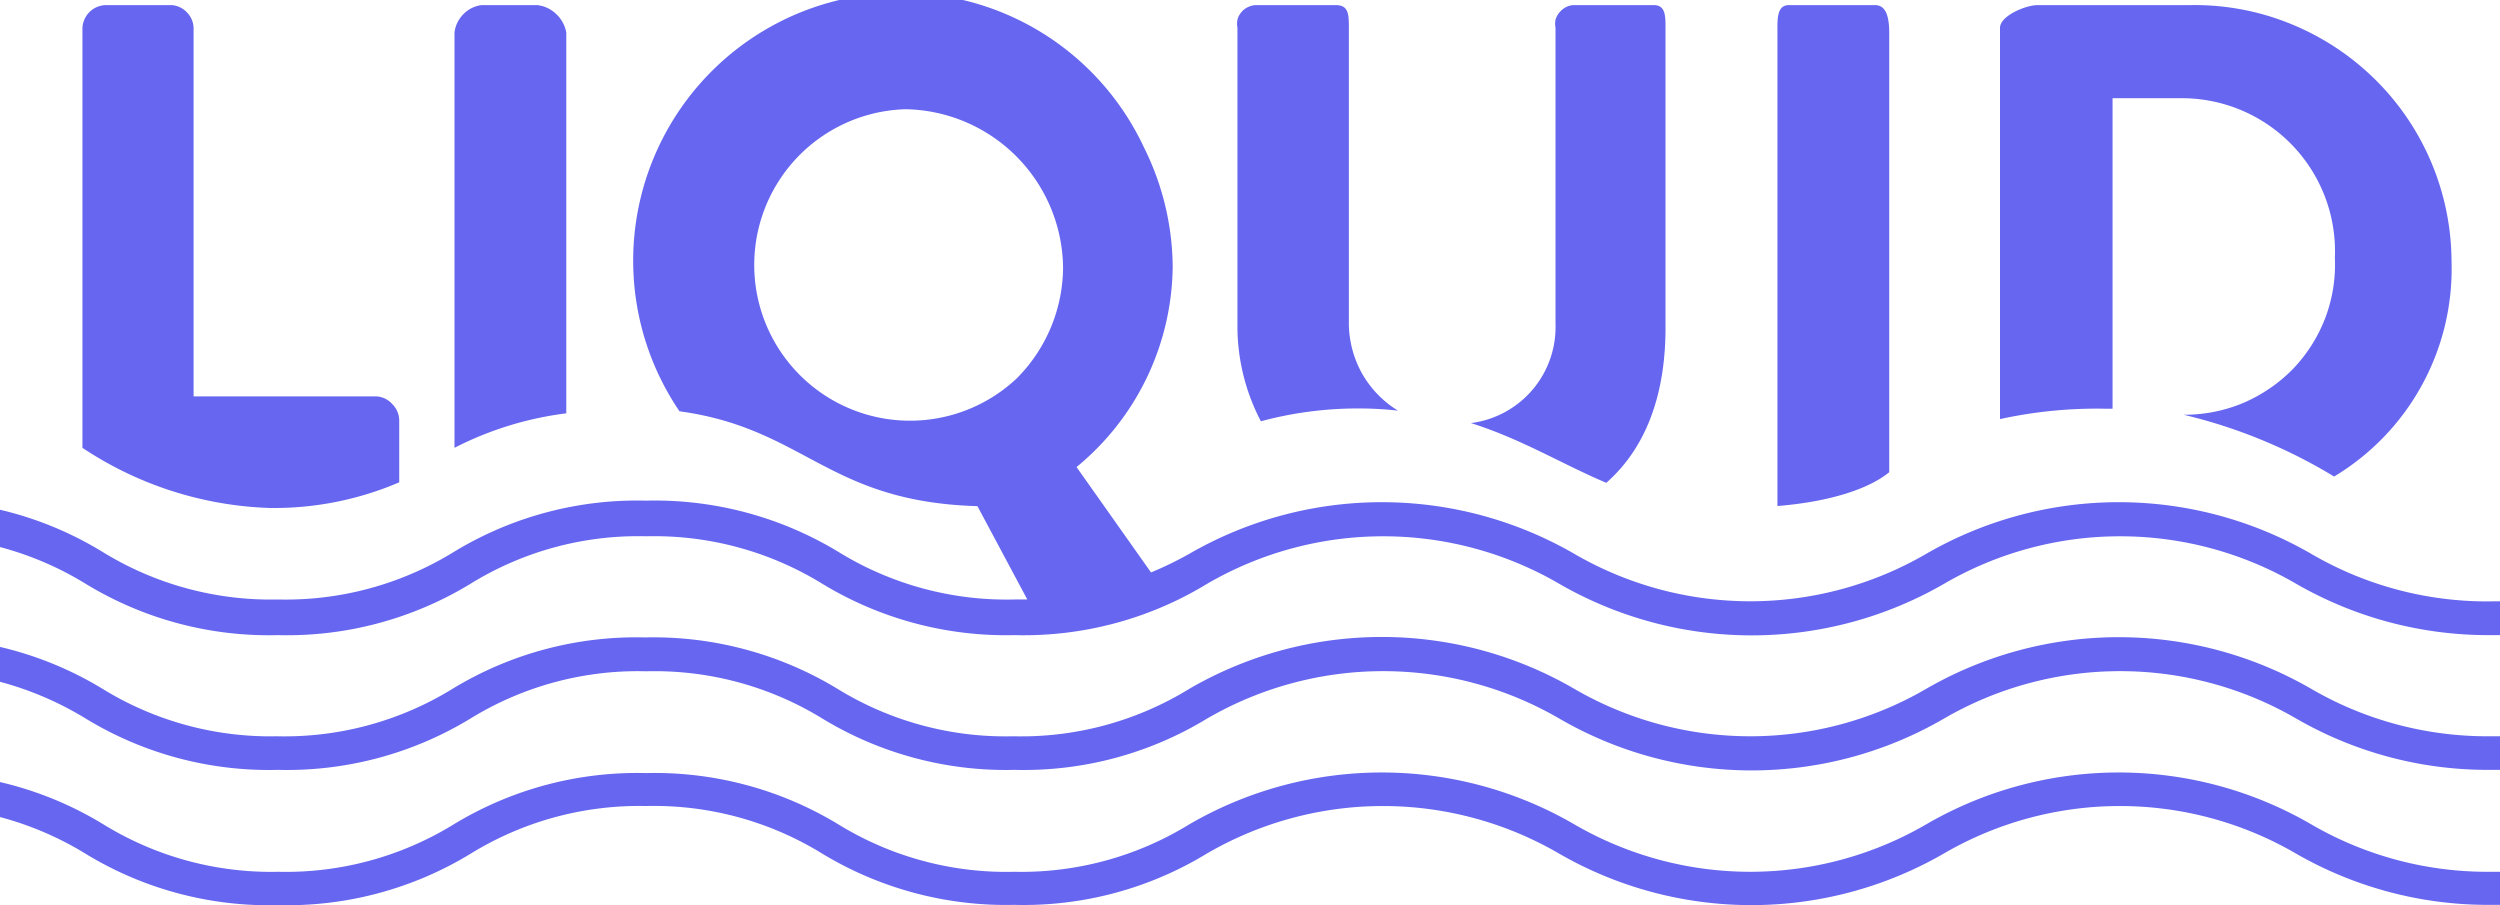 <svg xmlns="http://www.w3.org/2000/svg" viewBox="0 0 195 70.61"><defs><style>.cls-1{fill:#6666f0;}</style></defs><g id="Layer_2" data-name="Layer 2"><g id="Layer_1-2" data-name="Layer 1"><path class="cls-1" d="M106.21,29.08a8.13,8.13,0,0,1-1-3.91v-23c0-1,0-1.77-1-1.77H97.93a1.51,1.51,0,0,0-.62.17,1.44,1.44,0,0,0-.49.39,1.4,1.4,0,0,0-.3.58,1.67,1.67,0,0,0,0,.63V25.6a16,16,0,0,0,1.83,7.26,29,29,0,0,1,7.69-1,27.1,27.1,0,0,1,3,.17A8.1,8.1,0,0,1,106.21,29.08Zm83.42-16.44a20,20,0,0,0-4.45-6.52,20.18,20.18,0,0,0-6.61-4.3A19.82,19.82,0,0,0,170.81.4H158.92C158,.4,156,1.24,156,2.17V32.69a35.3,35.3,0,0,1,8.26-.81c.34,0-.92,0,.52,0V7.66h5.34a11.93,11.93,0,0,1,4.71.94,11.94,11.94,0,0,1,7.29,11.52,11.75,11.75,0,0,1-.74,4.66,11.93,11.93,0,0,1-2.53,4,12.13,12.13,0,0,1-3.9,2.66,11.87,11.87,0,0,1-4.63.91,40.68,40.68,0,0,1,11.74,4.82,18.9,18.9,0,0,0,9.16-16.79A20.1,20.1,0,0,0,189.63,12.64ZM129,.4h-6.27a1.43,1.43,0,0,0-.61.17,1.63,1.63,0,0,0-.49.41,1.59,1.59,0,0,0-.3.56,1.67,1.67,0,0,0,0,.63V25.26A7.55,7.55,0,0,1,114.73,33c3.92,1.23,7.09,3.19,10.56,4.66,3.33-2.93,4.62-7.29,4.62-12.08V2.17C129.91,1.24,129.91.4,129,.4Zm17.27,0h-6.75c-.95,0-.88,1.17-.88,2.13V39.47c4.37-.36,7.27-1.44,8.72-2.64V2.53C147.35,1.57,147.22.4,146.26.4ZM30.61,31.53a1.8,1.8,0,0,0-1.23-.61H15.1V2.17A1.78,1.78,0,0,0,14.61,1,1.8,1.8,0,0,0,13.41.4H8.23A1.86,1.86,0,0,0,7,.92a1.89,1.89,0,0,0-.57,1.25V34.93a28,28,0,0,0,14.53,4.69,24.74,24.74,0,0,0,10.18-2V32.82A1.82,1.82,0,0,0,30.61,31.53ZM43.39,1.1A2.53,2.53,0,0,0,41.92.4H37.55a2.39,2.39,0,0,0-1.41.71,2.45,2.45,0,0,0-.69,1.42v32.4a26.17,26.17,0,0,1,8.72-2.69V2.53A2.63,2.63,0,0,0,43.39,1.1ZM194,68a27.29,27.29,0,0,1-13.74-3.71,29.89,29.89,0,0,0-30,0,27.3,27.3,0,0,1-27.48,0,29.89,29.89,0,0,0-30,0A25,25,0,0,1,79.12,68a25,25,0,0,1-13.73-3.7,27.59,27.59,0,0,0-15-4,27.55,27.55,0,0,0-15,4A25,25,0,0,1,21.69,68,24.93,24.93,0,0,1,8,64.26,27.39,27.39,0,0,0,0,61v2.73a25,25,0,0,1,6.69,2.87,27.43,27.43,0,0,0,15,4,27.52,27.52,0,0,0,15-4A25.07,25.07,0,0,1,50.4,62.87a25,25,0,0,1,13.73,3.71,27.69,27.69,0,0,0,15,4,27.46,27.46,0,0,0,15-4,27.3,27.3,0,0,1,27.48,0,30,30,0,0,0,30,0,27.3,27.3,0,0,1,27.48,0,30,30,0,0,0,15,4h1V68Z"/><path class="cls-1" d="M194,46.91a27.19,27.19,0,0,1-13.74-3.72,30,30,0,0,0-30,0,27.3,27.3,0,0,1-27.48,0,30,30,0,0,0-30,0,28.27,28.27,0,0,1-3,1.46l-5.81-8.22a20.47,20.47,0,0,0,7.5-15.66,21.19,21.19,0,0,0-2.26-9.31A20.9,20.9,0,1,0,53,32.08c9.82,1.35,11.53,7.06,23.24,7.4l3.89,7.28h-1a25,25,0,0,1-13.73-3.71,27.61,27.61,0,0,0-15-4,27.49,27.49,0,0,0-15,4,25,25,0,0,1-13.73,3.71A25,25,0,0,1,8,43.05a27.26,27.26,0,0,0-8-3.29v2.91a25,25,0,0,1,6.69,2.87,27.43,27.43,0,0,0,15,4,27.51,27.51,0,0,0,15-4,24.86,24.86,0,0,1,13.73-3.71,25,25,0,0,1,13.73,3.71,27.61,27.61,0,0,0,15,4,27.46,27.46,0,0,0,15-4,27.3,27.3,0,0,1,27.48,0,30,30,0,0,0,30,0,27.3,27.3,0,0,1,27.48,0,30,30,0,0,0,15,4h1V46.9ZM79.3,29.52a12.15,12.15,0,1,1-8.67-21A12.5,12.5,0,0,1,82.92,20.86,12.35,12.35,0,0,1,79.3,29.52Z"/><path class="cls-1" d="M195,57.43h-1a27.29,27.29,0,0,1-13.74-3.71,30,30,0,0,0-30,0,27.3,27.3,0,0,1-27.48,0,29.89,29.89,0,0,0-30,0,25,25,0,0,1-13.74,3.71,25,25,0,0,1-13.73-3.71,27.67,27.67,0,0,0-15-4,27.55,27.55,0,0,0-15,4,25,25,0,0,1-13.73,3.71A24.94,24.94,0,0,1,8,53.73a27.36,27.36,0,0,0-8-3.27v2.72a25.32,25.32,0,0,1,6.69,2.87,27.45,27.45,0,0,0,15,4,27.53,27.53,0,0,0,15-4,24.92,24.92,0,0,1,13.73-3.69,25,25,0,0,1,13.73,3.69,27.54,27.54,0,0,0,15,4,27.47,27.47,0,0,0,15-4,27.36,27.36,0,0,1,27.48,0,29.85,29.85,0,0,0,30,0,27.36,27.36,0,0,1,27.48,0,29.83,29.83,0,0,0,15,4c.33,0,.65,0,1,0Z"/></g></g></svg>